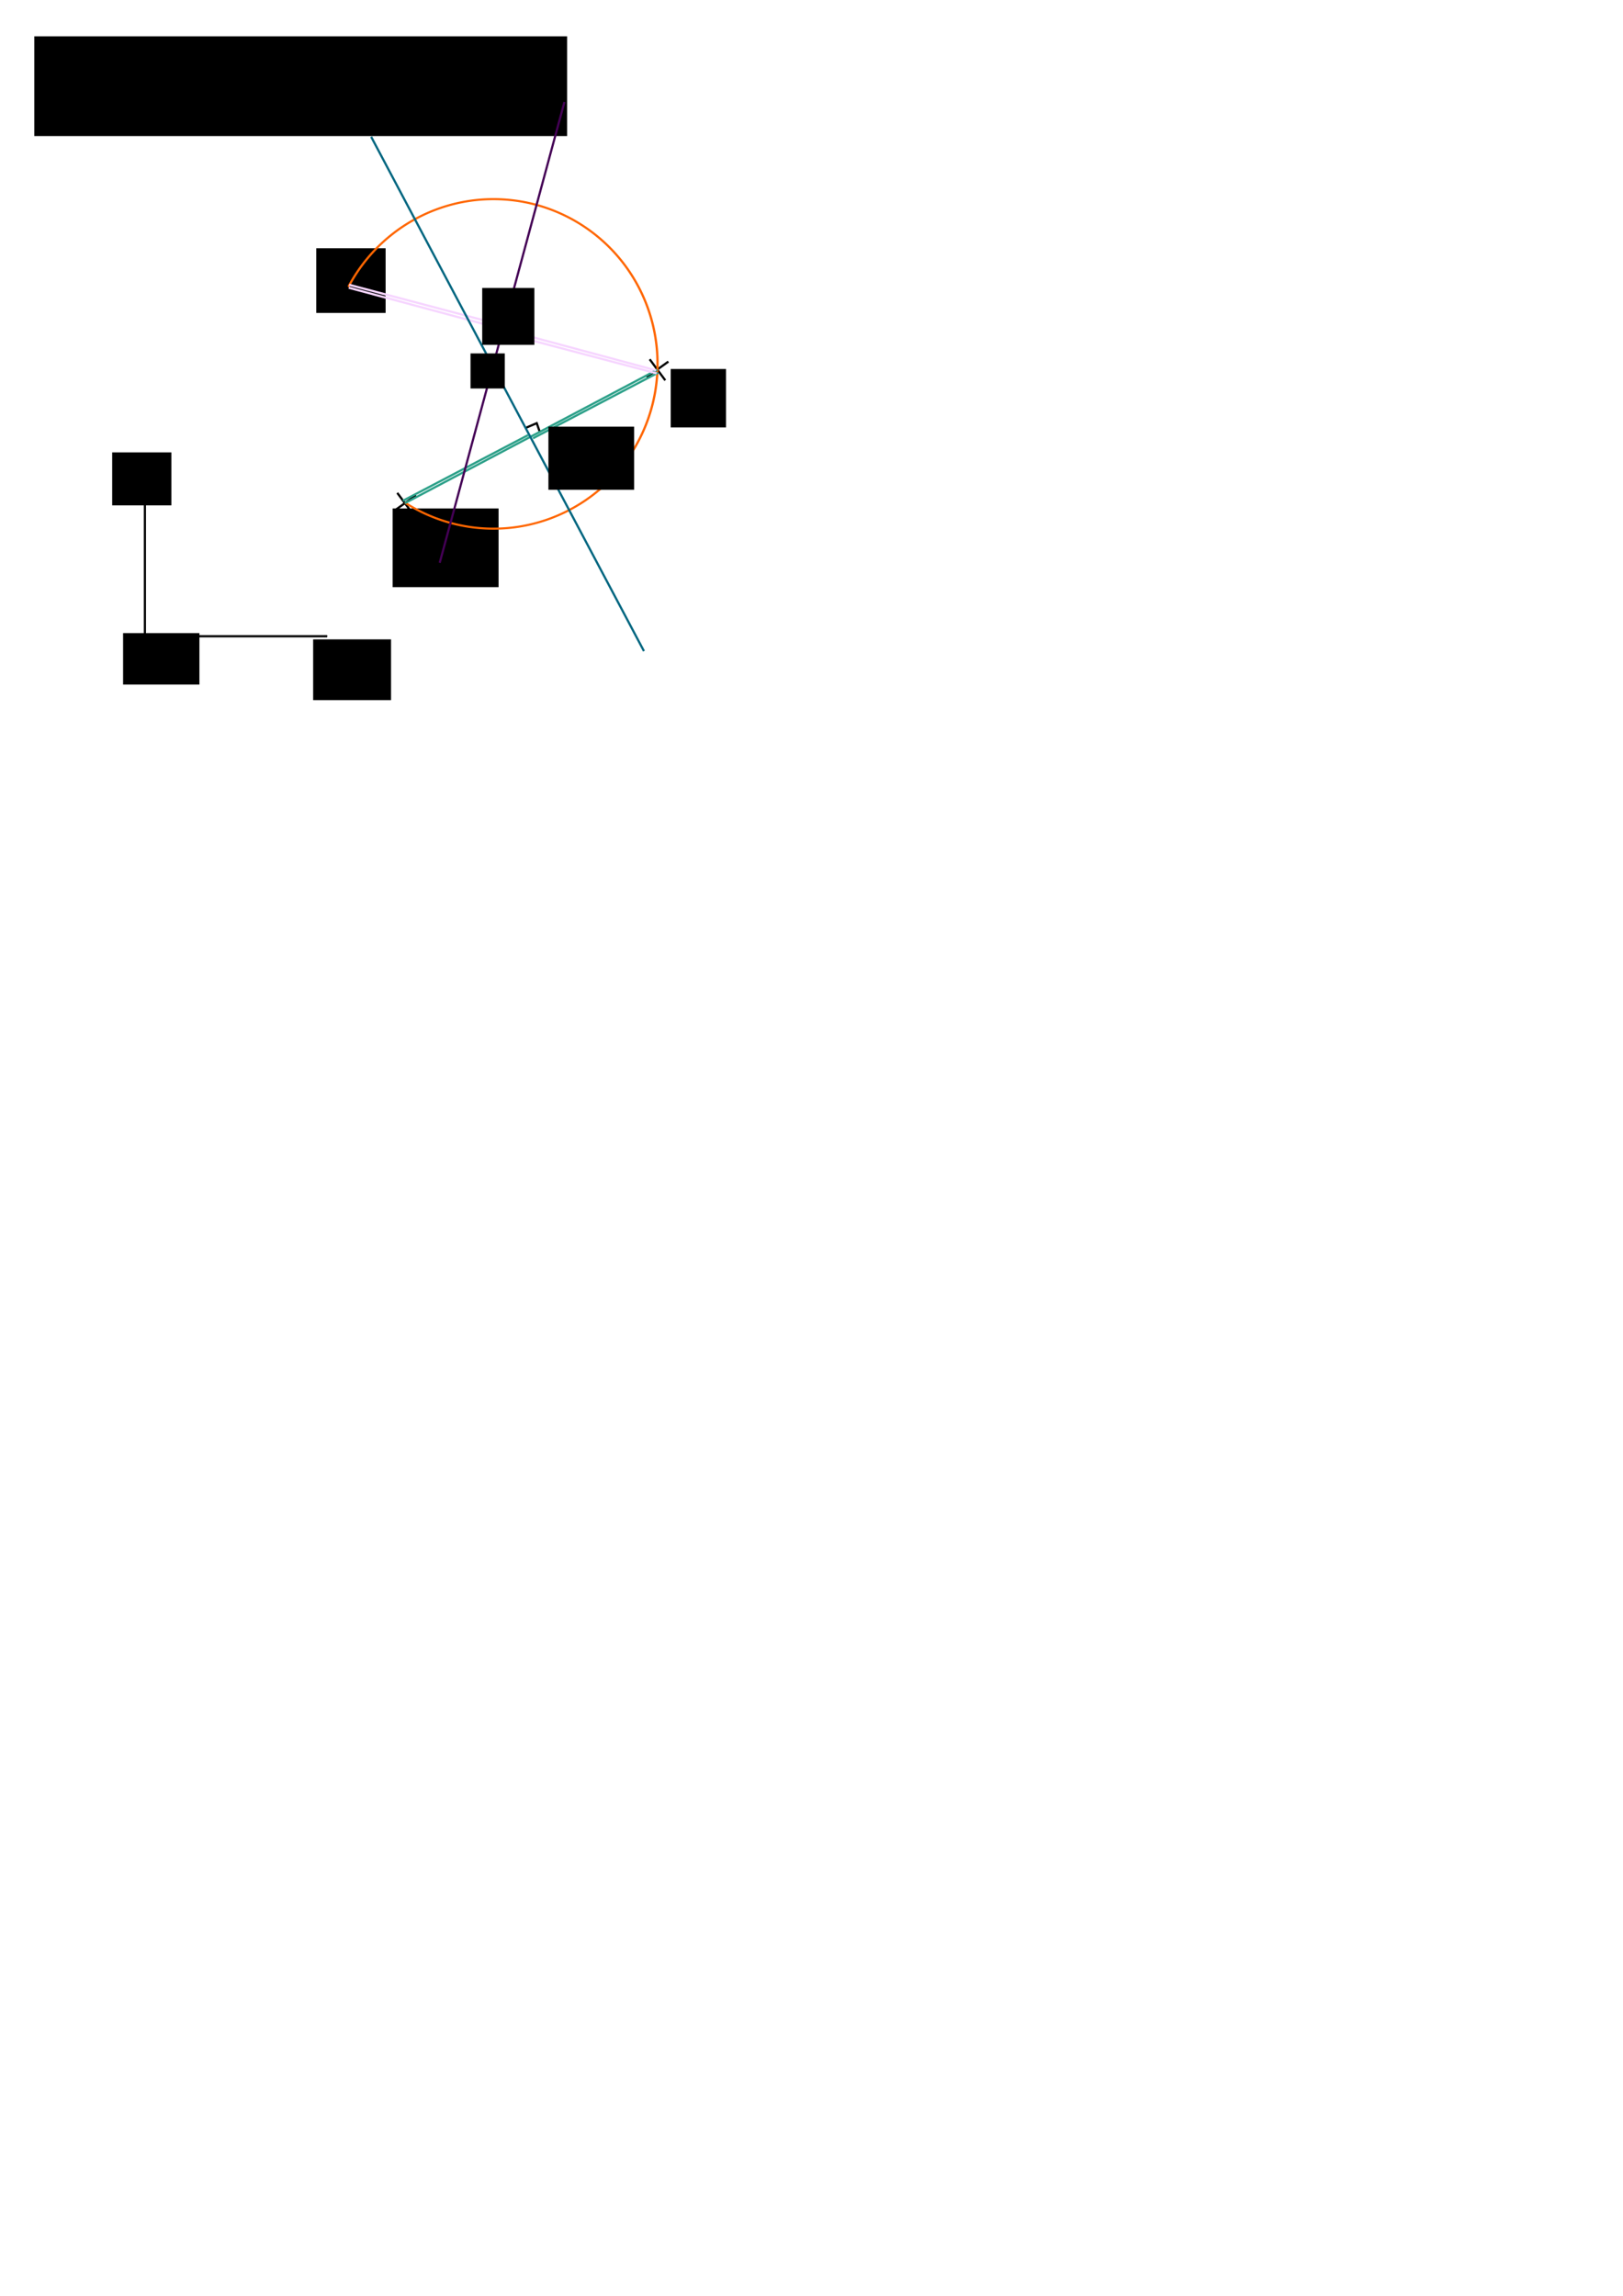 <?xml version="1.0" encoding="UTF-8" standalone="no"?>
<!-- Created with Inkscape (http://www.inkscape.org/) -->

<svg
   xmlns:dc="http://purl.org/dc/elements/1.1/"
   xmlns:cc="http://creativecommons.org/ns#"
   xmlns:rdf="http://www.w3.org/1999/02/22-rdf-syntax-ns#"
   xmlns:svg="http://www.w3.org/2000/svg"
   xmlns="http://www.w3.org/2000/svg"
   xmlns:sodipodi="http://sodipodi.sourceforge.net/DTD/sodipodi-0.dtd"
   xmlns:inkscape="http://www.inkscape.org/namespaces/inkscape"
   width="744.094"
   height="1052.362"
   id="svg2"
   version="1.1"
   inkscape:version="0.48.3.1 r9886"
   sodipodi:docname="arc_of_circle.svg">
  <defs
     id="defs4">
    <marker
       inkscape:stockid="Arrow1Mend"
       orient="auto"
       refY="0.0"
       refX="0.0"
       id="Arrow1Mend"
       style="overflow:visible;">
      <path
         id="path3814"
         d="M 0.0,0.0 L 5.0,-5.0 L -12.5,0.0 L 5.0,5.0 L 0.0,0.0 z "
         style="fill-rule:evenodd;stroke:#000000;stroke-width:1.0pt;"
         transform="scale(0.4) rotate(180) translate(10,0)" />
    </marker>
    <marker
       inkscape:stockid="Arrow1Mstart"
       orient="auto"
       refY="0.0"
       refX="0.0"
       id="Arrow1Mstart"
       style="overflow:visible">
      <path
         id="path3811"
         d="M 0.0,0.0 L 5.0,-5.0 L -12.5,0.0 L 5.0,5.0 L 0.0,0.0 z "
         style="fill-rule:evenodd;stroke:#000000;stroke-width:1.0pt"
         transform="scale(0.4) translate(10,0)" />
    </marker>
  </defs>
  <sodipodi:namedview
     id="base"
     pagecolor="#ffffff"
     bordercolor="#666666"
     borderopacity="1.0"
     inkscape:pageopacity="0.0"
     inkscape:pageshadow="2"
     inkscape:zoom="2.8"
     inkscape:cx="240.68522"
     inkscape:cy="877.14286"
     inkscape:document-units="px"
     inkscape:current-layer="layer1"
     showgrid="false"
     inkscape:window-width="1068"
     inkscape:window-height="888"
     inkscape:window-x="76"
     inkscape:window-y="51"
     inkscape:window-maximized="0"
     inkscape:snap-global="false"
     inkscape:object-nodes="false"
     inkscape:object-paths="true"
     inkscape:snap-intersection-paths="true" />
  <g
     inkscape:label="Layer 1"
     inkscape:groupmode="layer"
     id="layer1">
    <flowRoot
       xml:space="preserve"
       id="flowRoot2985"
       style="line-height:125%;letter-spacing:0px;word-spacing:0px;color:#000000;fill:#000000;fill-opacity:1;fill-rule:nonzero;stroke:none;stroke-width:1px;marker:none;visibility:visible;display:inline;overflow:visible;enable-background:accumulate"><flowRegion
         id="flowRegion2987"><rect
           id="rect2989"
           width="244.286"
           height="45.714"
           x="15.714"
           y="16.648" /></flowRegion><flowPara
         id="flowPara2991">arc_of_circle.svg</flowPara></flowRoot>    <path
       style="color:#000000;fill:none;stroke:#000000;stroke-width:1px;stroke-linecap:butt;stroke-linejoin:miter;stroke-miterlimit:4;stroke-opacity:1;stroke-dasharray:none;stroke-dashoffset:0;marker:none;marker-start:url(#Arrow1Mstart);marker-end:url(#Arrow1Mend);visibility:visible;display:inline;overflow:visible;enable-background:accumulate"
       d="m 66.429,212.362 0,79.286 83.571,0"
       id="path3031"
       inkscape:connector-curvature="0" />
    <flowRoot
       xml:space="preserve"
       id="flowRoot4431"
       style="line-height:125%;letter-spacing:0px;word-spacing:0px;color:#000000;fill:#000000;fill-opacity:1;fill-rule:nonzero;stroke:none;stroke-width:1px;marker:none;visibility:visible;display:inline;overflow:visible;enable-background:accumulate"
       transform="translate(-5,111.429)"><flowRegion
         id="flowRegion4433"><rect
           id="rect4435"
           width="35.714"
           height="27.857"
           x="148.571"
           y="181.648" /></flowRegion><flowPara
         id="flowPara4437">x</flowPara></flowRoot>    <flowRoot
       xml:space="preserve"
       id="flowRoot4439"
       style="line-height:125%;letter-spacing:0px;word-spacing:0px;color:#000000;fill:#000000;fill-opacity:1;fill-rule:nonzero;stroke:none;stroke-width:1px;marker:none;visibility:visible;display:inline;overflow:visible;enable-background:accumulate"
       transform="translate(6.429,114.286)"><flowRegion
         id="flowRegion4441"><rect
           id="rect4443"
           width="27.143"
           height="24.286"
           x="45"
           y="93.076" /></flowRegion><flowPara
         id="flowPara4445">y</flowPara></flowRoot>    <path
       style="color:#000000;fill:none;stroke:#000000;stroke-width:1px;stroke-linecap:butt;stroke-linejoin:miter;stroke-miterlimit:4;stroke-opacity:1;stroke-dasharray:none;stroke-dashoffset:0;marker:none;visibility:visible;display:inline;overflow:visible;enable-background:accumulate"
       d="m 180.714,234.148 10,-7.143"
       id="path4447"
       inkscape:connector-curvature="0" />
    <path
       style="color:#000000;fill:none;stroke:#000000;stroke-width:1px;stroke-linecap:butt;stroke-linejoin:miter;stroke-miterlimit:4;stroke-opacity:1;stroke-dasharray:none;stroke-dashoffset:0;marker:none;visibility:visible;display:inline;overflow:visible;enable-background:accumulate"
       d="m 182.143,225.934 7.143,9.643"
       id="path4449"
       inkscape:connector-curvature="0" />
    <path
       style="color:#000000;fill:none;stroke:#000000;stroke-width:1px;stroke-linecap:butt;stroke-linejoin:miter;stroke-miterlimit:4;stroke-opacity:1;stroke-dasharray:none;stroke-dashoffset:0;marker:none;visibility:visible;display:inline;overflow:visible;enable-background:accumulate"
       d="m 155,135.398 10,-7.143"
       id="path4447-7"
       inkscape:connector-curvature="0" />
    <path
       style="color:#000000;fill:none;stroke:#000000;stroke-width:1px;stroke-linecap:butt;stroke-linejoin:miter;stroke-miterlimit:4;stroke-opacity:1;stroke-dasharray:none;stroke-dashoffset:0;marker:none;visibility:visible;display:inline;overflow:visible;enable-background:accumulate"
       d="m 156.429,127.184 7.143,9.643"
       id="path4449-3"
       inkscape:connector-curvature="0" />
    <path
       style="color:#000000;fill:none;stroke:#000000;stroke-width:1px;stroke-linecap:butt;stroke-linejoin:miter;stroke-miterlimit:4;stroke-opacity:1;stroke-dasharray:none;stroke-dashoffset:0;marker:none;visibility:visible;display:inline;overflow:visible;enable-background:accumulate"
       d="m 296.429,172.898 10,-7.143"
       id="path4447-6"
       inkscape:connector-curvature="0" />
    <path
       style="color:#000000;fill:none;stroke:#000000;stroke-width:1px;stroke-linecap:butt;stroke-linejoin:miter;stroke-miterlimit:4;stroke-opacity:1;stroke-dasharray:none;stroke-dashoffset:0;marker:none;visibility:visible;display:inline;overflow:visible;enable-background:accumulate"
       d="M 297.857,164.684 305,174.326"
       id="path4449-8"
       inkscape:connector-curvature="0" />
    <flowRoot
       xml:space="preserve"
       id="flowRoot4481"
       style="line-height:125%;letter-spacing:0px;word-spacing:0px;color:#000000;fill:#000000;fill-opacity:1;fill-rule:nonzero;stroke:none;stroke-width:1px;marker:none;visibility:visible;display:inline;overflow:visible;enable-background:accumulate"
       transform="translate(-3.214,-12.5)"><flowRegion
         id="flowRegion4483"><rect
           id="rect4485"
           width="48.571"
           height="36.071"
           x="183.214"
           y="245.576" /></flowRegion><flowPara
         id="flowPara4487">A</flowPara></flowRoot>    <flowRoot
       xml:space="preserve"
       id="flowRoot4489"
       style="line-height:125%;letter-spacing:0px;word-spacing:0px;color:#000000;fill:#000000;fill-opacity:1;fill-rule:nonzero;stroke:none;stroke-width:1px;marker:none;visibility:visible;display:inline;overflow:visible;enable-background:accumulate"
       transform="translate(-1.429,-7.143)"><flowRegion
         id="flowRegion4491"><rect
           id="rect4493"
           width="25.357"
           height="26.786"
           x="308.929"
           y="176.291" /></flowRegion><flowPara
         id="flowPara4495">B</flowPara></flowRoot>    <flowRoot
       xml:space="preserve"
       id="flowRoot4497"
       style="line-height:125%;letter-spacing:0px;word-spacing:0px;color:#000000;fill:#000000;fill-opacity:1;fill-rule:nonzero;stroke:none;stroke-width:1px;marker:none;visibility:visible;display:inline;overflow:visible;enable-background:accumulate"
       transform="translate(13.929,8.929)"><flowRegion
         id="flowRegion4499"><rect
           id="rect4501"
           width="31.786"
           height="29.643"
           x="131.071"
           y="104.862" /></flowRegion><flowPara
         id="flowPara4503">C</flowPara></flowRoot>    <path
       sodipodi:type="arc"
       style="fill:none;stroke:#ff6600;stroke-width:0.238;stroke-linecap:round;stroke-miterlimit:4;stroke-opacity:1;stroke-dasharray:none;stroke-dashoffset:0"
       id="path4505"
       sodipodi:cx="105"
       sodipodi:cy="81.290756"
       sodipodi:rx="17.142857"
       sodipodi:ry="18.704292"
       d="M 89.889,72.459 A 17.143,18.704 0 1 1 95.823,97.089"
       sodipodi:start="3.633371"
       sodipodi:end="8.4188907"
       transform="matrix(4.388,0,0,4.038,-234.505,-161.449)"
       sodipodi:open="true" />
    <flowRoot
       xml:space="preserve"
       id="flowRoot4507"
       style="line-height:125%;letter-spacing:0px;word-spacing:0px;color:#000000;fill:#000000;fill-opacity:1;fill-rule:nonzero;stroke:none;stroke-width:1px;marker:none;visibility:visible;display:inline;overflow:visible;enable-background:accumulate"
       transform="translate(9.286,-2.857)"><flowRegion
         id="flowRegion4509"><rect
           id="rect4511"
           width="35"
           height="23.571"
           x="47.143"
           y="293.076" /></flowRegion><flowPara
         id="flowPara4513">O</flowPara></flowRoot>    <path
       style="color:#000000;fill:none;stroke:#2ca089;stroke-width:1px;stroke-linecap:butt;stroke-linejoin:miter;stroke-miterlimit:4;stroke-opacity:1;stroke-dasharray:none;stroke-dashoffset:0;marker:none;visibility:visible;display:inline;overflow:visible;enable-background:accumulate"
       d="M 185.628,230.638 301.397,169.462"
       id="path4515"
       inkscape:connector-curvature="0" />
    <path
       style="color:#000000;fill:none;stroke:#f6d5ff;stroke-width:1px;stroke-linecap:butt;stroke-linejoin:miter;stroke-miterlimit:4;stroke-opacity:1;stroke-dasharray:none;stroke-dashoffset:0;marker:none;visibility:visible;display:inline;overflow:visible;enable-background:accumulate"
       d="m 159.913,131.888 140.874,37.896"
       id="path4517"
       inkscape:connector-curvature="0" />
    <path
       style="color:#000000;fill:none;stroke:#000000;stroke-width:1px;stroke-linecap:butt;stroke-linejoin:miter;stroke-miterlimit:4;stroke-opacity:1;stroke-dasharray:none;stroke-dashoffset:0;marker:none;visibility:visible;display:inline;overflow:visible;enable-background:accumulate"
       d="m 241.071,196.112 5,-2.143 1.25,3.571"
       id="path4555"
       inkscape:connector-curvature="0" />
    <path
       style="color:#000000;fill:none;stroke:#000000;stroke-width:1px;stroke-linecap:butt;stroke-linejoin:miter;stroke-miterlimit:4;stroke-opacity:1;stroke-dasharray:none;stroke-dashoffset:0;marker:none;visibility:visible;display:inline;overflow:visible;enable-background:accumulate"
       d="m 232.679,145.041 5,1.607 -1.607,5.179"
       id="path4557"
       inkscape:connector-curvature="0" />
    <path
       style="color:#000000;fill:none;stroke:#2ca089;stroke-width:1px;stroke-linecap:butt;stroke-linejoin:miter;stroke-miterlimit:4;stroke-opacity:1;stroke-dasharray:none;stroke-dashoffset:0;marker:none;visibility:visible;display:inline;overflow:visible;enable-background:accumulate"
       d="m 244.348,200.904 57.376,-30.084"
       id="path4515-05-4"
       inkscape:connector-curvature="0" />
    <path
       style="color:#000000;fill:none;stroke:#2ca089;stroke-width:1px;stroke-linecap:butt;stroke-linejoin:miter;stroke-miterlimit:4;stroke-opacity:1;stroke-dasharray:none;stroke-dashoffset:0;marker:none;visibility:visible;display:inline;overflow:visible;enable-background:accumulate"
       d="M 184.705,229.547 242.081,199.463"
       id="path4515-05-4-0"
       inkscape:connector-curvature="0" />
    <path
       style="color:#000000;fill:none;stroke:#f6d5ff;stroke-width:1px;stroke-linecap:butt;stroke-linejoin:miter;stroke-miterlimit:4;stroke-opacity:1;stroke-dasharray:none;stroke-dashoffset:0;marker:none;visibility:visible;display:inline;overflow:visible;enable-background:accumulate"
       d="M 160.099,130.557 230.794,149.213"
       id="path4517-3"
       inkscape:connector-curvature="0" />
    <path
       style="color:#000000;fill:none;stroke:#f6d5ff;stroke-width:1px;stroke-linecap:butt;stroke-linejoin:miter;stroke-miterlimit:4;stroke-opacity:1;stroke-dasharray:none;stroke-dashoffset:0;marker:none;visibility:visible;display:inline;overflow:visible;enable-background:accumulate"
       d="m 230.366,152.499 70.696,18.656"
       id="path4517-3-0"
       inkscape:connector-curvature="0" />
    <path
       style="color:#000000;fill:none;stroke:#006680;stroke-width:1px;stroke-linecap:butt;stroke-linejoin:miter;stroke-miterlimit:4;stroke-opacity:1;stroke-dasharray:none;stroke-dashoffset:0;marker:none;visibility:visible;display:inline;overflow:visible;enable-background:accumulate"
       d="M 295.231,298.461 170.159,62.692"
       id="path4515-0"
       inkscape:connector-curvature="0" />
    <path
       style="color:#000000;fill:none;stroke:#440055;stroke-width:1px;stroke-linecap:butt;stroke-linejoin:miter;stroke-miterlimit:4;stroke-opacity:1;stroke-dasharray:none;stroke-dashoffset:0;marker:none;visibility:visible;display:inline;overflow:visible;enable-background:accumulate"
       d="M 201.588,257.978 258.773,46.746"
       id="path4517-5"
       inkscape:connector-curvature="0" />
    <flowRoot
       xml:space="preserve"
       id="flowRoot4685"
       style="line-height:125%;letter-spacing:0px;word-spacing:0px;color:#000000;fill:#000000;fill-opacity:1;fill-rule:nonzero;stroke:none;stroke-width:1px;marker:none;visibility:visible;display:inline;overflow:visible;enable-background:accumulate"
       transform="translate(8.571,-3.571)"><flowRegion
         id="flowRegion4687"><rect
           id="rect4689"
           width="15.714"
           height="16.071"
           x="207.143"
           y="165.576" /></flowRegion><flowPara
         id="flowPara4691">I</flowPara></flowRoot>    <flowRoot
       xml:space="preserve"
       id="flowRoot3036"
       style="line-height:125%;letter-spacing:0px;word-spacing:0px;color:#000000;fill:#000000;fill-opacity:1;fill-rule:nonzero;stroke:none;stroke-width:1px;marker:none;visibility:visible;display:inline;overflow:visible;enable-background:accumulate"
       transform="translate(-65.714,-18.214)"><flowRegion
         id="flowRegion3038"><rect
           id="rect3040"
           width="39.286"
           height="28.929"
           x="317.143"
           y="213.791" /></flowRegion><flowPara
         id="flowPara3042">M</flowPara></flowRoot>    <flowRoot
       xml:space="preserve"
       id="flowRoot3044"
       style="line-height:125%;letter-spacing:0px;word-spacing:0px;color:#000000;fill:#000000;fill-opacity:1;fill-rule:nonzero;stroke:none;stroke-width:1px;marker:none;visibility:visible;display:inline;overflow:visible;enable-background:accumulate"
       transform="translate(-120.357,-39.286)"><flowRegion
         id="flowRegion3046"><rect
           id="rect3048"
           width="23.929"
           height="26.071"
           x="341.429"
           y="171.291" /></flowRegion><flowPara
         id="flowPara3050">N</flowPara></flowRoot>  </g>
</svg>
